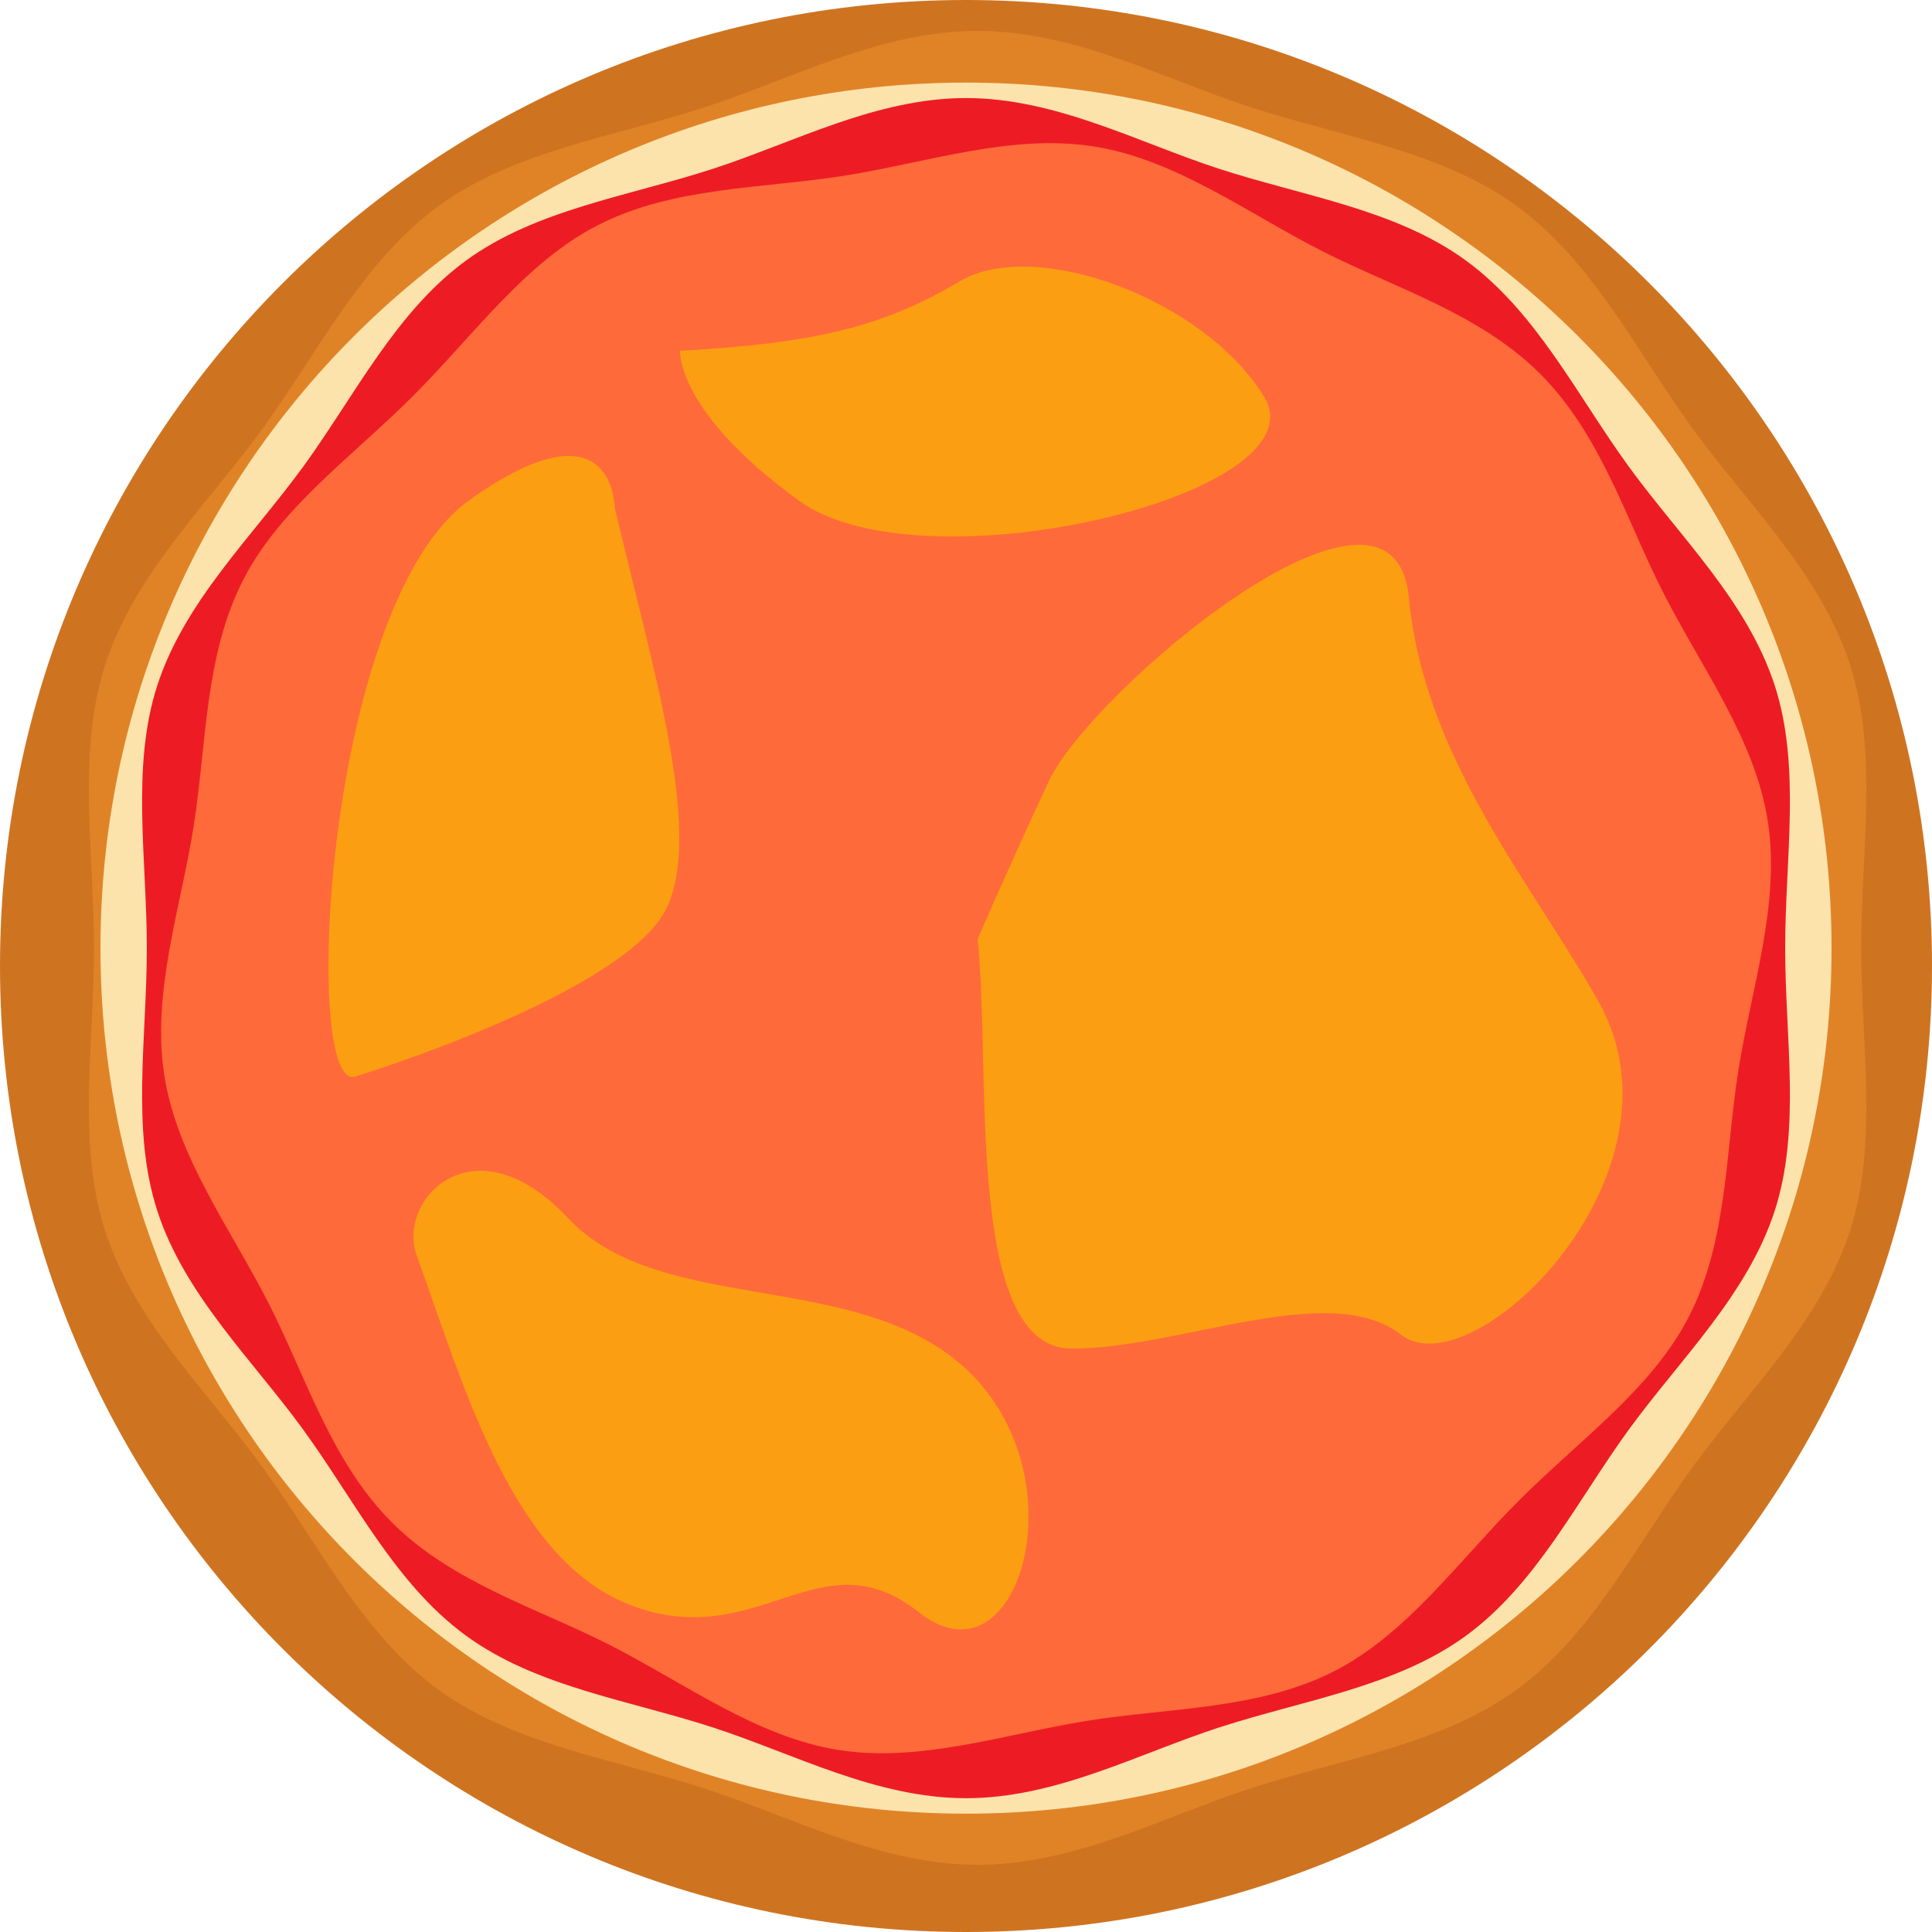 <svg width="500" height="500" viewBox="0 0 500 500" fill="none" xmlns="http://www.w3.org/2000/svg">
<path d="M500 250C500 111.929 388.071 0 250 0C111.929 0 0 111.929 0 250C0 388.071 111.929 500 250 500C388.071 500 500 388.071 500 250Z" fill="#CE7421"/>
<path d="M253 8C278.137 8 300.968 20.379 323.684 27.76C347.188 35.396 372.928 39.071 392.495 53.291C412.255 67.674 423.636 91.117 438.018 110.877C452.254 130.435 471.116 148.431 478.745 171.936C486.11 194.62 481.677 220.151 481.677 245.288C481.677 270.425 486.11 295.957 478.745 318.641C471.116 342.146 452.254 360.142 438.018 379.708C423.636 399.468 412.255 422.903 392.495 437.285C372.928 451.521 347.188 455.196 323.684 462.817C301.007 470.206 278.137 482.608 253 482.608C227.863 482.608 205.032 470.229 182.316 462.848C158.812 455.212 133.072 451.537 113.505 437.316C93.745 422.934 82.364 399.491 67.982 379.731C53.746 360.172 34.883 342.177 27.255 318.672C19.89 295.988 24.323 270.456 24.323 245.319C24.323 220.182 19.89 194.651 27.255 171.967C34.883 148.462 53.746 130.466 67.982 110.9C82.364 91.14 93.745 67.705 113.505 53.322C133.072 39.087 158.812 35.412 182.316 27.791C205.032 20.402 227.863 8 253 8Z" fill="#E08327"/>
<path d="M474 245.376C474 121.664 373.712 21.376 250 21.376C126.288 21.376 26 121.664 26 245.376C26 369.088 126.288 469.376 250 469.376C373.712 469.376 474 369.088 474 245.376Z" fill="#FCE3AC"/>
<path d="M250 25.376C273.304 25.376 294.504 36.872 315.536 43.696C337.32 50.776 361.184 54.176 379.32 67.384C397.64 80.712 408.2 102.44 421.528 120.76C434.728 138.904 452.216 155.584 459.288 177.376C466.112 198.4 462 222.072 462 245.376C462 268.68 466.112 292.352 459.288 313.376C452.208 335.168 434.728 351.856 421.528 369.992C408.192 388.312 397.64 410.04 379.32 423.376C361.2 436.576 337.32 439.976 315.536 447.056C294.504 453.88 273.304 465.376 250 465.376C226.696 465.376 205.496 453.88 184.464 447.056C162.68 439.976 138.816 436.576 120.68 423.368C102.36 410.04 91.8 388.312 78.472 369.992C65.272 351.848 47.784 335.168 40.712 313.376C33.888 292.352 38 268.68 38 245.376C38 222.072 33.888 198.4 40.712 177.376C47.792 155.584 65.272 138.896 78.472 120.76C91.808 102.44 102.36 80.712 120.68 67.376C138.816 54.176 162.68 50.776 184.464 43.696C205.496 36.872 226.696 25.376 250 25.376Z" fill="#ED1C24"/>
<path d="M398.608 96.768C414.328 112.488 420.872 134.56 430.44 153.36C440.368 172.84 454.16 191.24 457.48 212.392C460.84 233.76 453.28 255.592 449.896 276.928C446.552 298.088 447.08 321.152 437.136 340.64C427.536 359.448 408.768 372.64 393.032 388.408C377.296 404.176 364.072 422.912 345.264 432.512C325.776 442.456 302.704 441.928 281.552 445.312C260.184 448.696 238.352 456.256 217.016 452.896C195.864 449.536 177.464 435.776 158 425.816C139.2 416.216 117.128 409.704 101.408 393.984C85.688 378.264 79.144 356.192 69.576 337.392C59.648 317.912 45.856 299.512 42.536 278.36C39.176 256.992 46.736 235.16 50.12 213.824C53.464 192.664 52.936 169.6 62.92 150.112C72.52 131.304 91.288 118.112 107.024 102.344C122.76 86.576 135.984 67.84 154.792 58.24C174.28 48.296 197.352 48.824 218.504 45.48C239.872 42.096 261.704 34.536 283.04 37.896C304.192 41.216 322.592 55.008 342.072 64.936C360.816 74.504 382.888 81.048 398.608 96.768Z" fill="#FF6A3A"/>
<path d="M159.095 131.414C168.695 172.214 181.727 214.15 172.815 234.382C163.903 254.614 105.999 274.214 91.951 278.614C77.903 283.014 83.895 156.214 121.495 129.414C159.095 102.614 159.095 131.414 159.095 131.414Z" fill="#FC9E12"/>
<path d="M107.829 324.874C120.517 360.018 133.029 405.274 165.029 416.074C197.029 426.874 212.629 397.274 237.829 417.274C263.029 437.274 279.429 384.474 251.829 356.074C224.229 327.674 171.429 341.274 147.029 315.274C122.629 289.274 102.629 310.474 107.829 324.874Z" fill="#FC9E12"/>
<path d="M253 243.022C256.6 275.822 249.4 349.022 277.4 349.022C305.4 349.022 344.2 331.022 362.6 345.422C381 359.822 438.6 303.822 413.8 259.422C396.792 228.966 368.6 196.622 364.6 154.622C360.6 112.622 282.2 179.022 271.4 202.222C260.6 225.422 253 243.022 253 243.022Z" fill="#FC9E12"/>
<path d="M176.006 90.796C211.606 88.796 228.806 84.396 248.406 72.796C268.006 61.196 312.006 77.596 327.206 102.796C342.406 127.996 238.806 152.796 206.806 129.596C174.806 106.396 176.006 90.796 176.006 90.796Z" fill="#FC9E12"/>
</svg>
